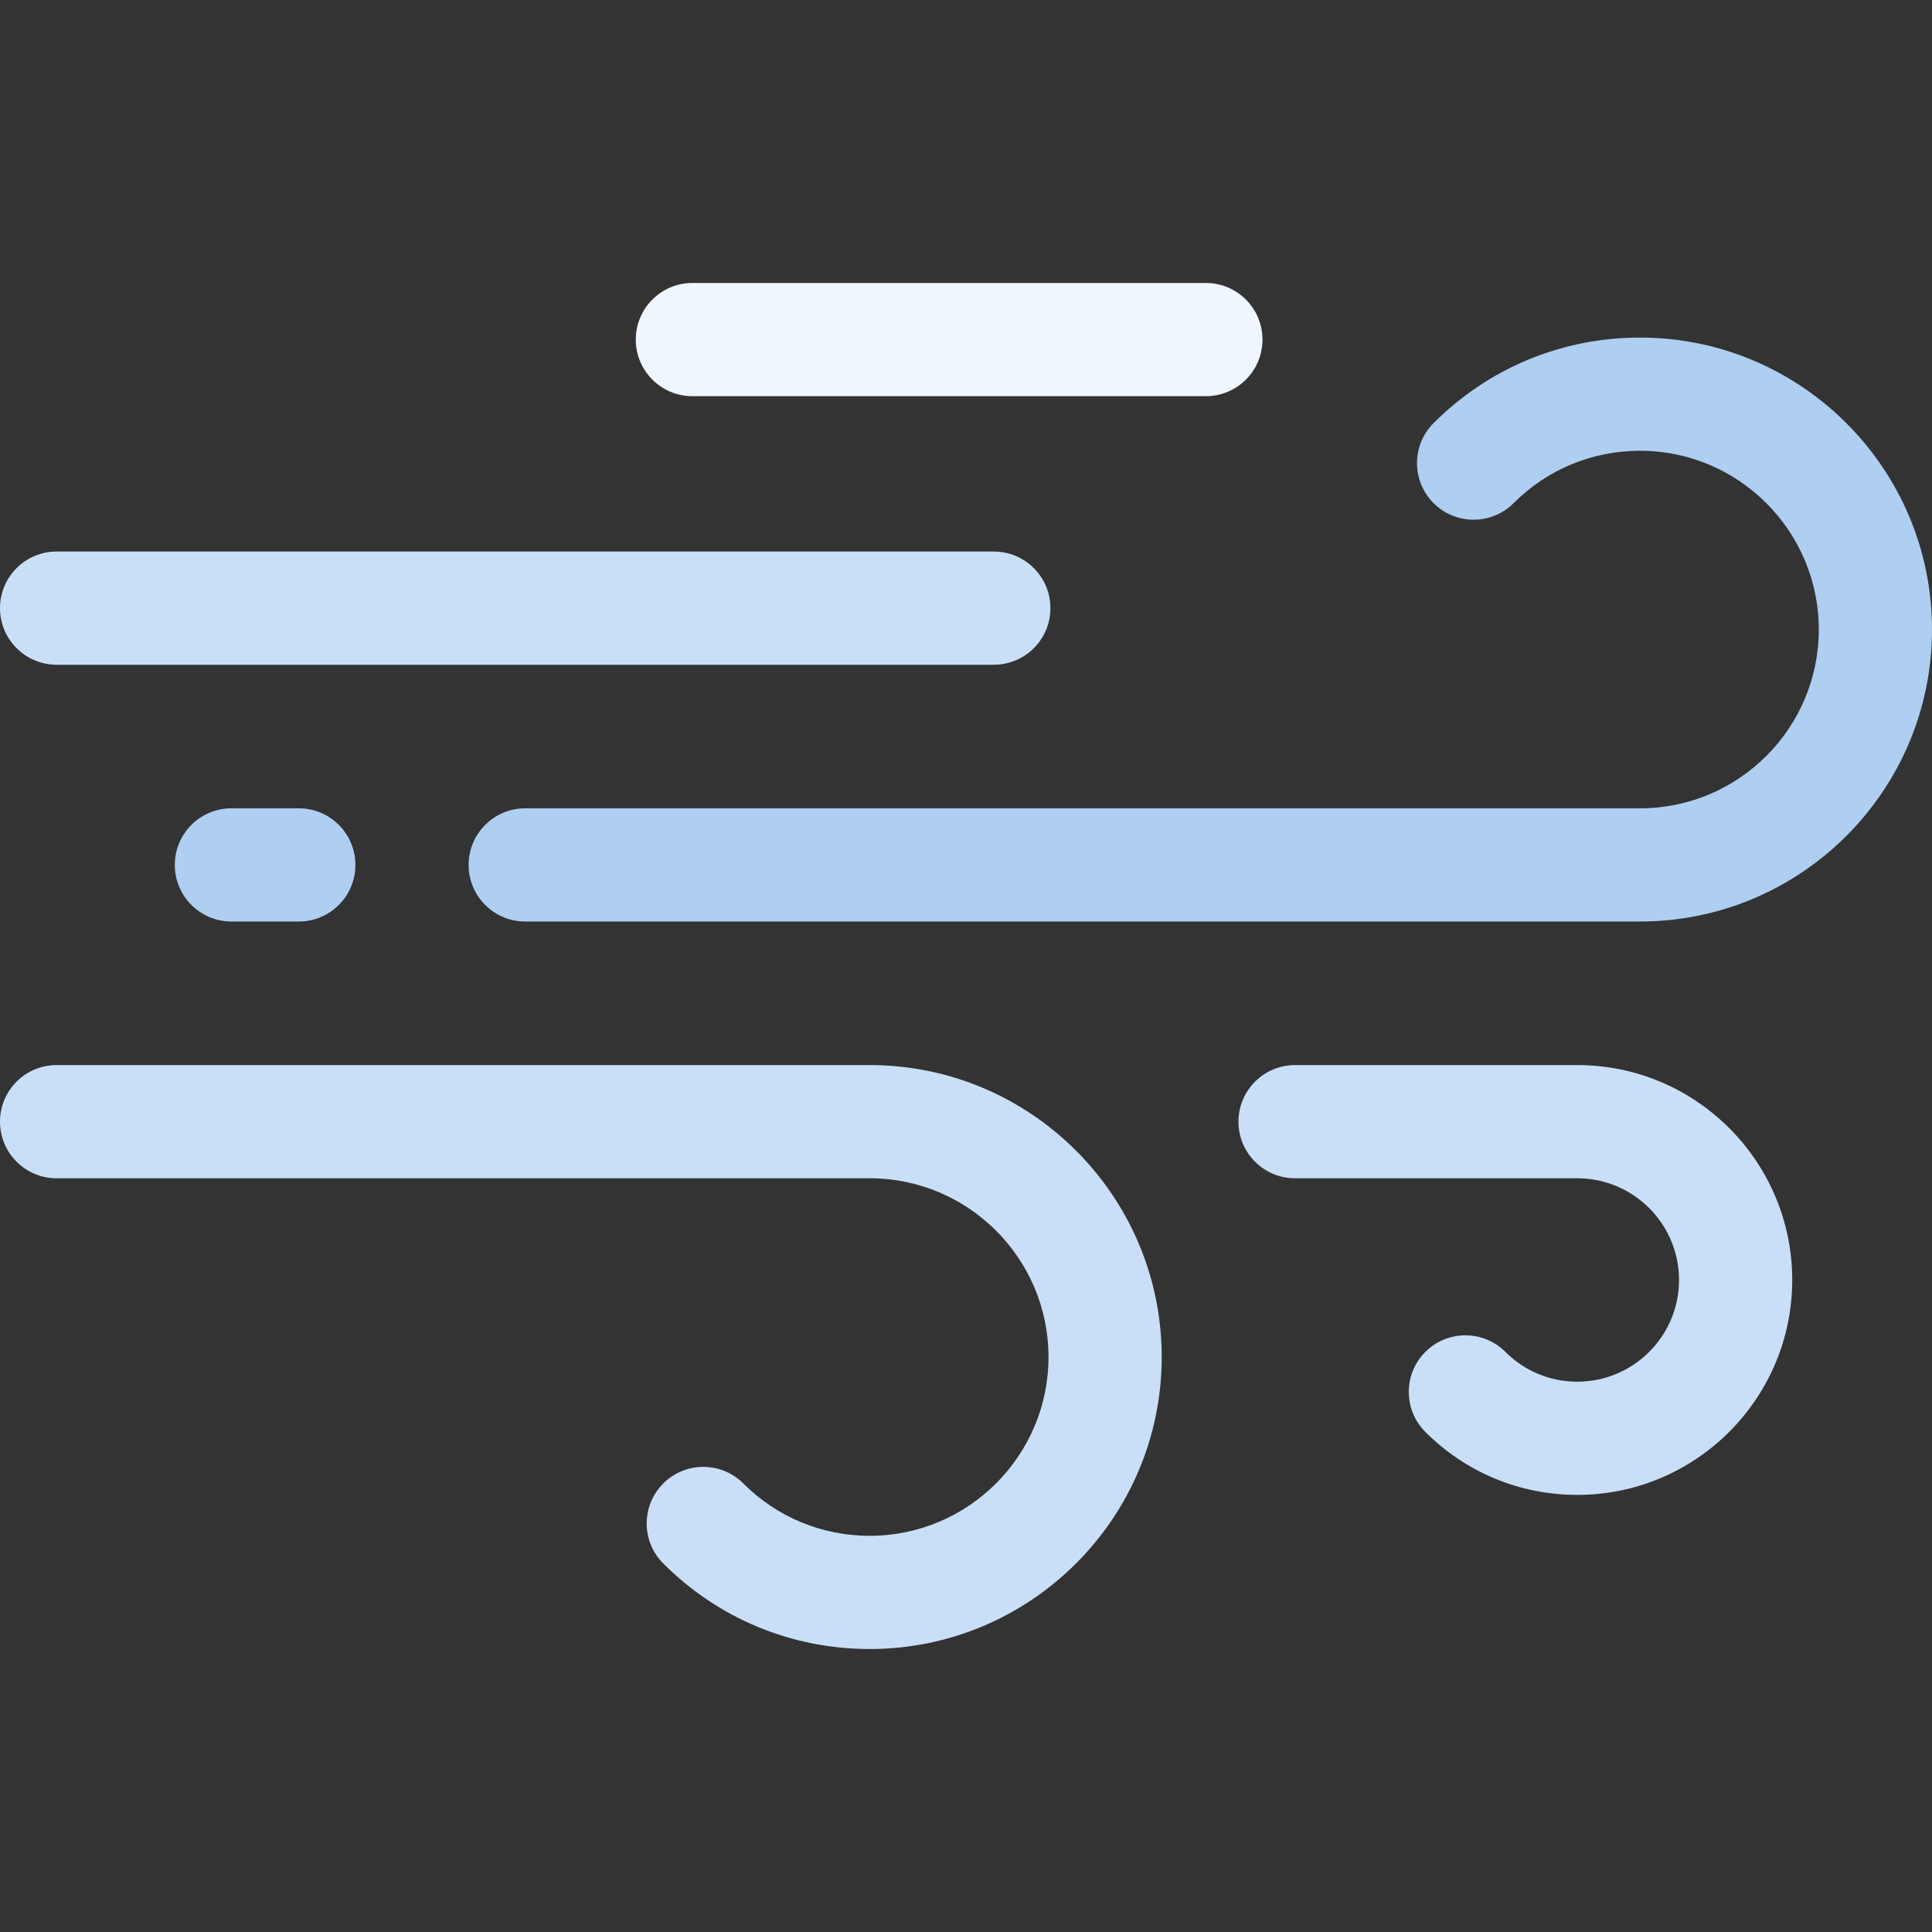 <?xml version="1.0" encoding="iso-8859-1"?>
<!-- Generator: Adobe Illustrator 21.0.0, SVG Export Plug-In . SVG Version: 6.00 Build 0)  -->
<svg xmlns="http://www.w3.org/2000/svg" xmlns:xlink="http://www.w3.org/1999/xlink" version="1.1" id="Capa_1" x="0px" y="0px" viewBox="0 0 512 512" style="enable-background:new 0 0 512 512;" xml:space="preserve" width="512" height="512">
<rect x="0" y="0" width="512" height="512" fill="#333333" stroke="none"/>
<g>
	<g>
		<g>
			<path style="fill:#AECEF2;" d="M434.625,244.211H139.186c-8.284,0-15-6.716-15-15c0-8.284,6.716-15,15-15h295.439     c26.123,0,47.375-21.253,47.375-47.376c0-26.123-21.252-47.375-47.375-47.375c-12.654,0-24.552,4.928-33.5,13.876     c-5.857,5.857-15.355,5.857-21.213,0c-5.858-5.857-5.858-15.355,0-21.213c14.614-14.614,34.045-22.663,54.713-22.663     c42.665,0,77.375,34.71,77.375,77.375C512,209.5,477.29,244.211,434.625,244.211z"/>
		</g>
		<g>
			<path style="fill:#C9DFF7;" d="M230.487,437.007c-20.668,0-40.099-8.049-54.713-22.663c-5.857-5.858-5.856-15.355,0.001-21.214     c5.857-5.855,15.354-5.857,21.214,0.001c8.946,8.948,20.844,13.876,33.498,13.876c26.123,0,47.376-21.252,47.376-47.375     c0-26.123-21.253-47.376-47.376-47.376H15c-8.284,0-15-6.716-15-15c0-8.284,6.716-15,15-15h215.487     c42.665,0,77.376,34.711,77.376,77.376C307.863,402.297,273.152,437.007,230.487,437.007z"/>
		</g>
		<g>
			<path style="fill:#C9DFF7;" d="M418.006,396.161c-15.212,0-29.514-5.924-40.27-16.68c-5.858-5.857-5.859-15.355-0.002-21.213     c5.857-5.859,15.355-5.859,21.213-0.002c5.092,5.091,11.86,7.895,19.06,7.895c14.862,0,26.953-12.091,26.953-26.952     c0-14.862-12.091-26.953-26.953-26.953h-74.804c-8.284,0-15-6.716-15-15c0-8.284,6.716-15,15-15h74.804     c31.404,0,56.953,25.549,56.953,56.953C474.959,370.612,449.41,396.161,418.006,396.161z"/>
		</g>
		<g>
			<path style="fill:#C9DFF7;" d="M263.372,176.165H15c-8.284,0-15-6.716-15-15c0-8.284,6.716-15,15-15h248.372     c8.284,0,15,6.716,15,15C278.372,169.449,271.656,176.165,263.372,176.165z"/>
		</g>
	</g>
	<g>
		<path style="fill:#F0F6FE;" d="M319.572,104.993H183.487c-8.284,0-15-6.716-15-15c0-8.284,6.716-15,15-15h136.085    c8.284,0,15,6.716,15,15C334.572,98.277,327.856,104.993,319.572,104.993z"/>
	</g>
	<g>
		<path style="fill:#AECEF2;" d="M79.187,244.211H61.325c-8.284,0-15-6.716-15-15c0-8.284,6.716-15,15-15h17.861    c8.284,0,15,6.716,15,15C94.187,237.495,87.471,244.211,79.187,244.211z"/>
	</g>
</g>















</svg>
